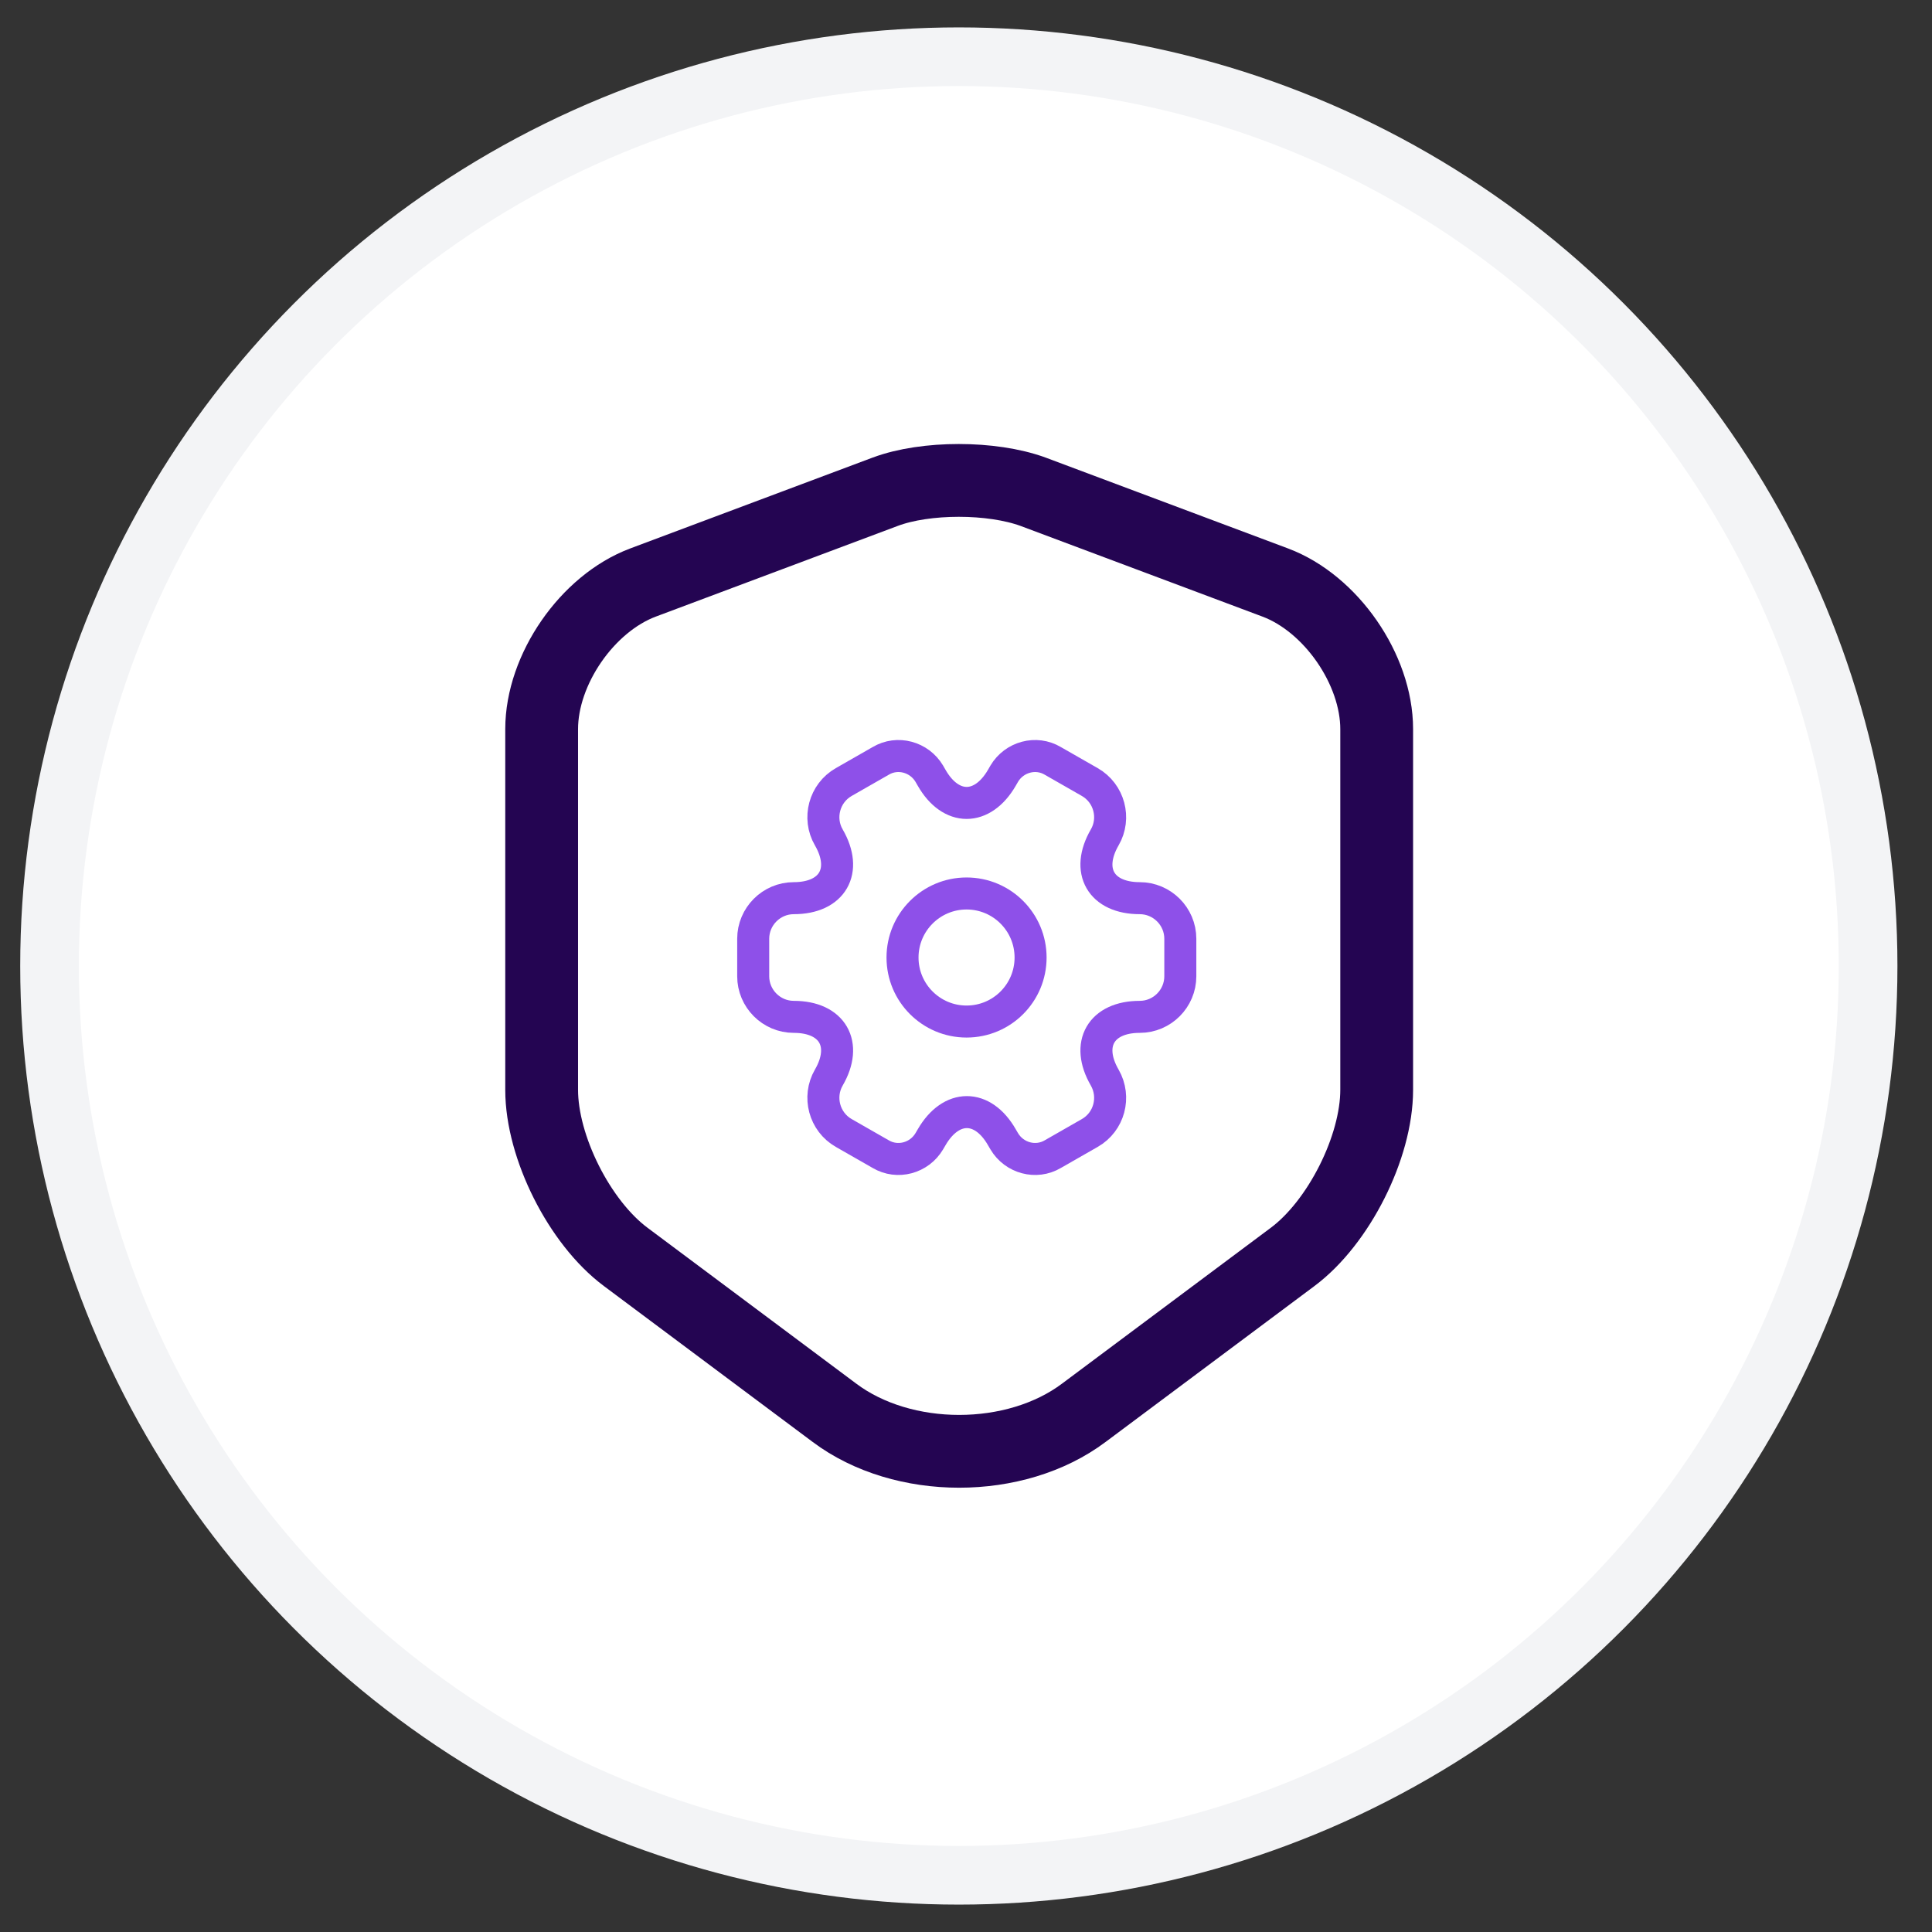 <svg width="28" height="28" viewBox="0 0 28 28" fill="none" xmlns="http://www.w3.org/2000/svg">
<rect x="0" y="0" width="28" height="28" fill="#333333" stroke="none"/>
<circle cx="13.896" cy="14" r="13.178" fill="white" stroke="#F3F4F6" stroke-width="0.85"/>
<path d="M12.831 7.126L9.32 8.442C8.511 8.745 7.85 9.702 7.85 10.567V15.795C7.85 16.625 8.398 17.716 9.067 18.215L12.092 20.474C13.085 21.22 14.717 21.22 15.709 20.474L18.735 18.215C19.403 17.716 19.952 16.625 19.952 15.795V10.567C19.952 9.702 19.29 8.745 18.481 8.442L14.97 7.126C14.372 6.908 13.415 6.908 12.831 7.126Z" stroke="#240552" stroke-width="1.055" stroke-linecap="round" stroke-linejoin="round"/>
<path d="M14.008 14.805C14.521 14.805 14.936 14.39 14.936 13.877C14.936 13.365 14.521 12.949 14.008 12.949C13.496 12.949 13.08 13.365 13.08 13.877C13.08 14.39 13.496 14.805 14.008 14.805Z" stroke="#8E50E9" stroke-width="0.464" stroke-miterlimit="10" stroke-linecap="round" stroke-linejoin="round"/>
<path d="M10.916 14.149V13.605C10.916 13.283 11.179 13.017 11.504 13.017C12.064 13.017 12.293 12.621 12.011 12.135C11.85 11.857 11.946 11.495 12.228 11.334L12.763 11.028C13.007 10.882 13.323 10.969 13.468 11.213L13.502 11.272C13.78 11.758 14.238 11.758 14.52 11.272L14.554 11.213C14.699 10.969 15.015 10.882 15.259 11.028L15.794 11.334C16.076 11.495 16.172 11.857 16.011 12.135C15.729 12.621 15.958 13.017 16.518 13.017C16.84 13.017 17.106 13.28 17.106 13.605V14.149C17.106 14.471 16.843 14.737 16.518 14.737C15.958 14.737 15.729 15.133 16.011 15.618C16.172 15.9 16.076 16.259 15.794 16.42L15.259 16.726C15.015 16.871 14.699 16.785 14.554 16.54L14.52 16.482C14.242 15.996 13.784 15.996 13.502 16.482L13.468 16.54C13.323 16.785 13.007 16.871 12.763 16.726L12.228 16.42C11.946 16.259 11.85 15.897 12.011 15.618C12.293 15.133 12.064 14.737 11.504 14.737C11.179 14.737 10.916 14.471 10.916 14.149Z" stroke="#8E50E9" stroke-width="0.464" stroke-miterlimit="10" stroke-linecap="round" stroke-linejoin="round"/>
</svg>
